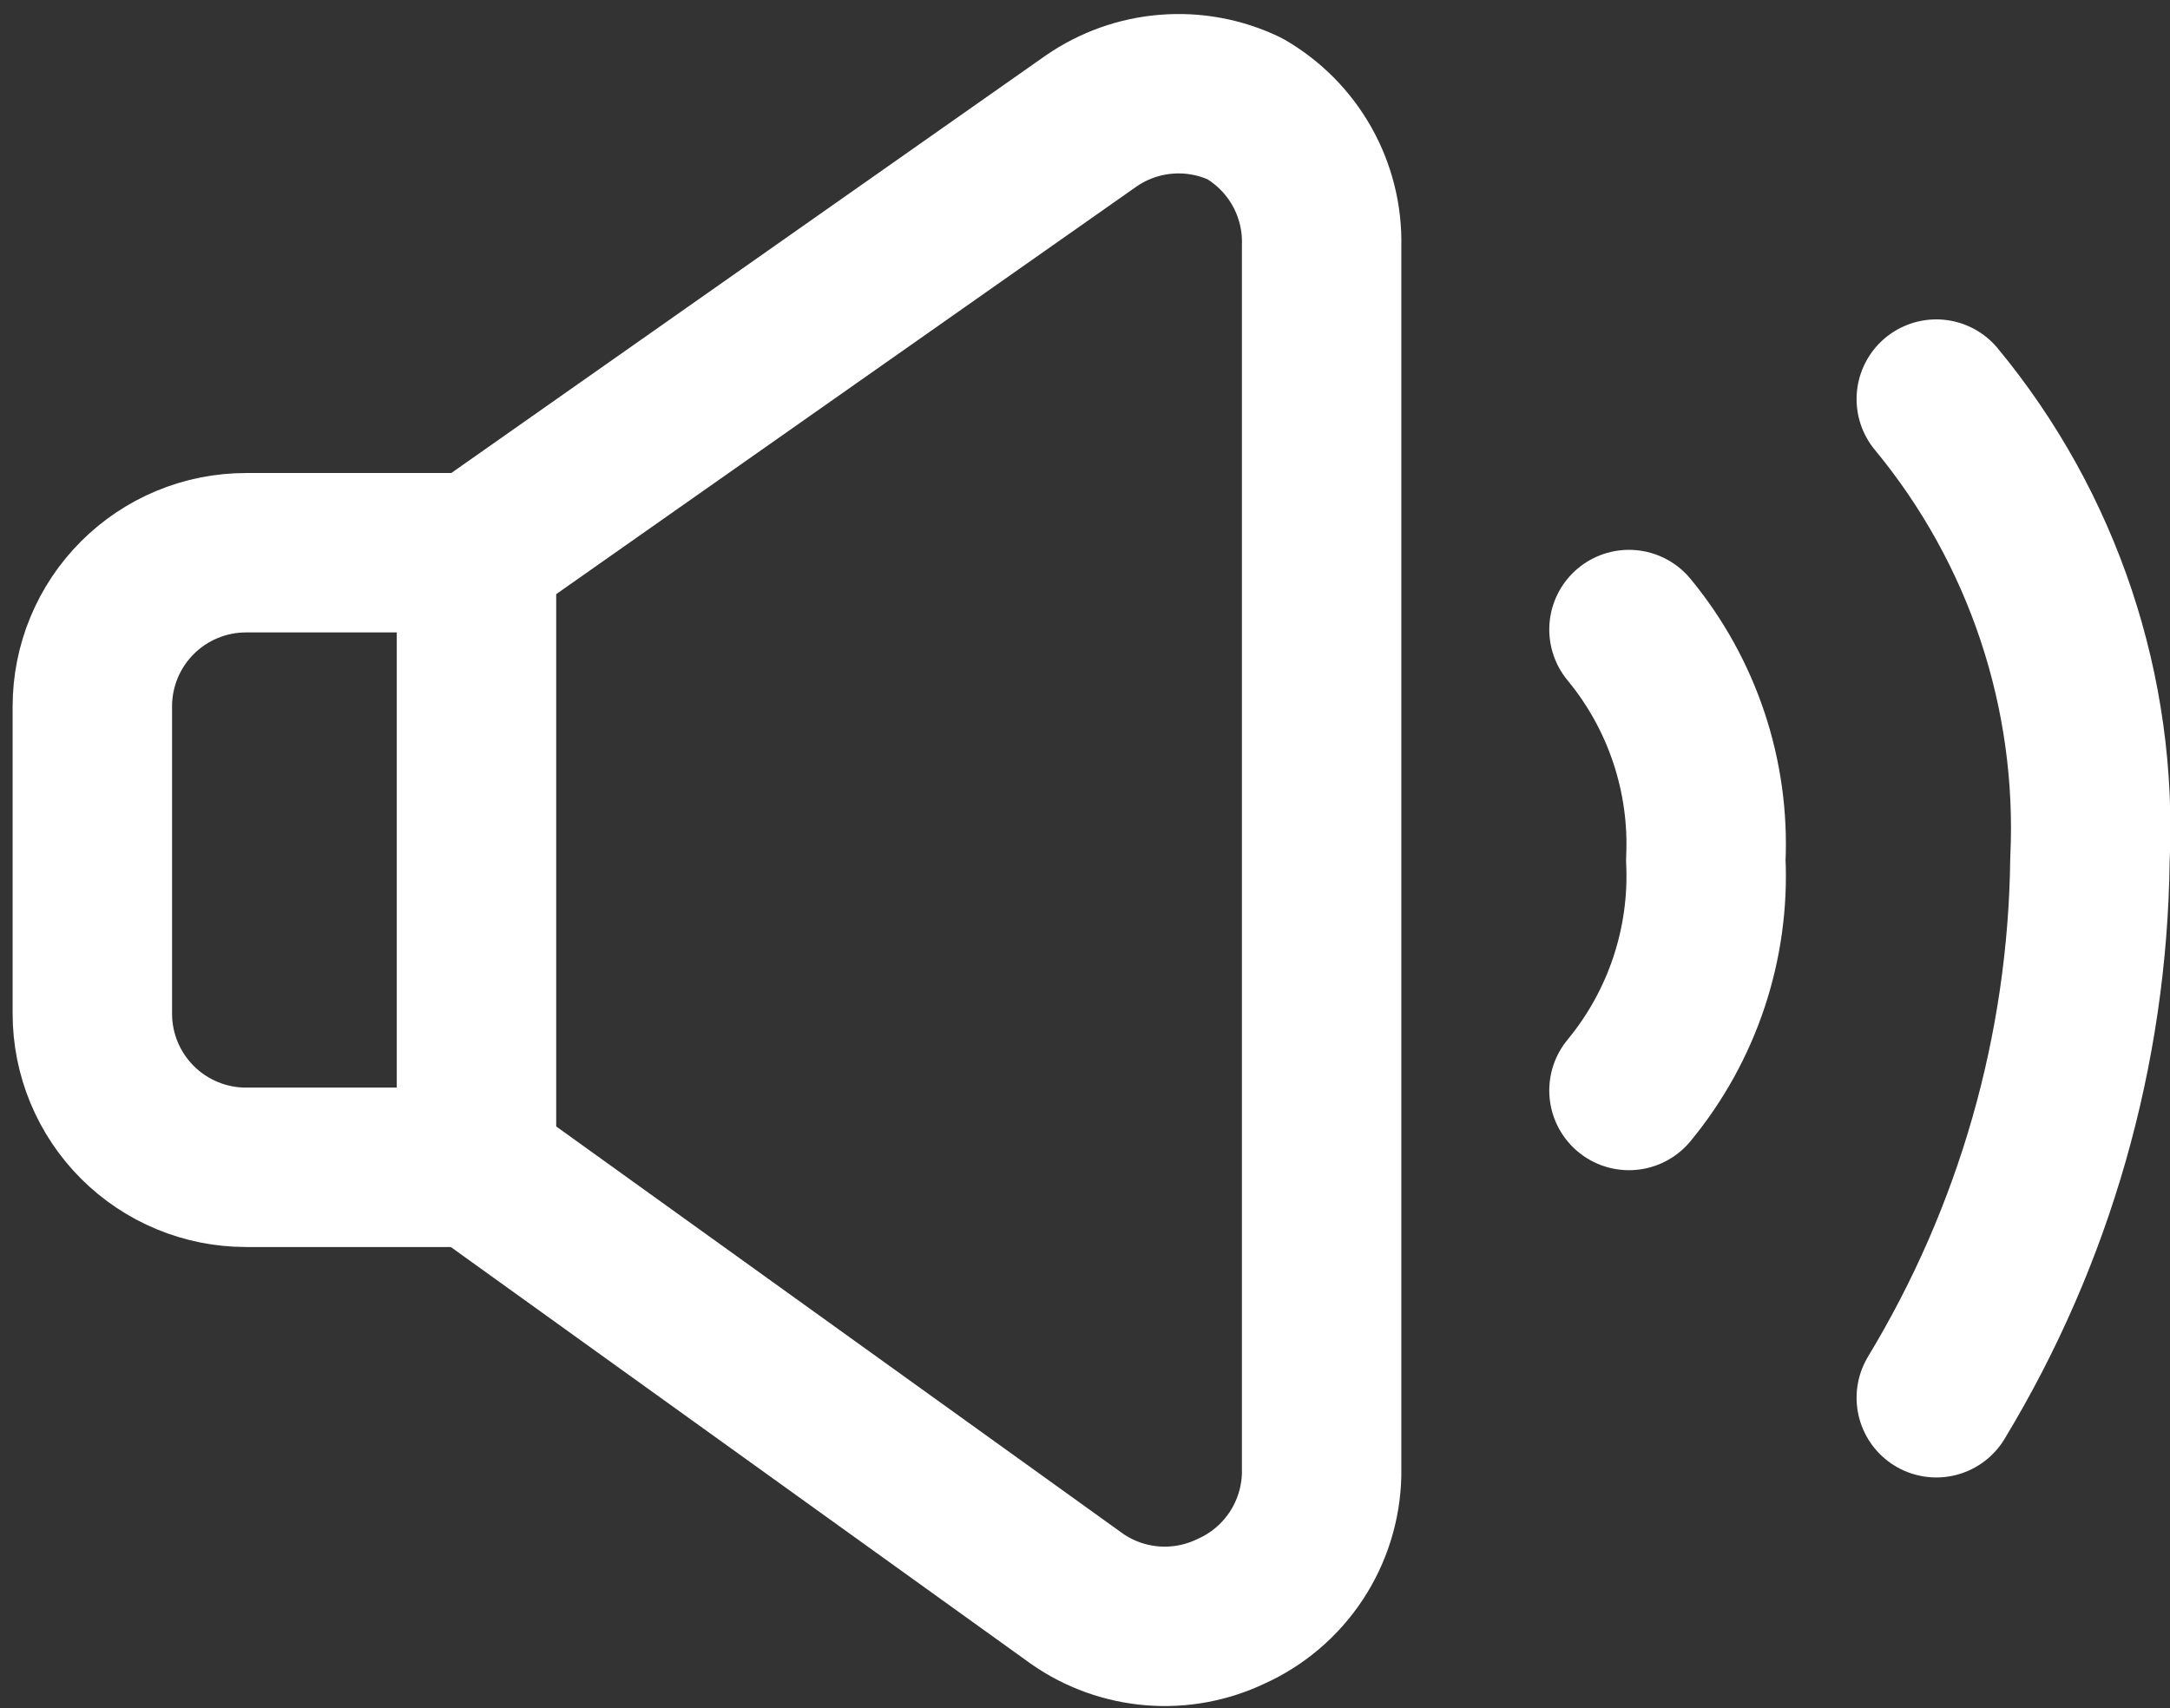 <svg width="47" height="37" viewBox="0 0 47 37" fill="none" xmlns="http://www.w3.org/2000/svg">
<rect x="0" y="0" width="47" height="37" fill="#333333" stroke="none"/>
<path d="M10.32 11.973H5.328C4.446 11.973 3.599 12.324 2.975 12.948C2.351 13.572 2 14.419 2 15.302V21.958C2 22.84 2.351 23.687 2.975 24.311C3.599 24.935 4.446 25.286 5.328 25.286H10.32V11.973Z" stroke="white" stroke-width="3.453" stroke-linecap="round" stroke-linejoin="round"/>
<path d="M10.32 25.286L23.334 34.638C23.816 34.972 24.377 35.172 24.962 35.219C25.546 35.266 26.133 35.157 26.662 34.904C27.235 34.647 27.724 34.232 28.072 33.707C28.419 33.183 28.611 32.571 28.625 31.942V5.317C28.64 4.719 28.492 4.129 28.2 3.608C27.907 3.087 27.479 2.654 26.961 2.355C26.432 2.102 25.846 1.994 25.261 2.041C24.677 2.087 24.115 2.288 23.633 2.621L10.32 11.973" stroke="white" stroke-width="3.453" stroke-linecap="round" stroke-linejoin="round"/>
<path d="M41.938 8.645C44.252 11.443 45.439 15.003 45.266 18.63C45.216 22.74 44.067 26.762 41.938 30.278" stroke="white" stroke-width="3.453" stroke-linecap="round" stroke-linejoin="round"/>
<path d="M35.282 13.637C36.438 15.036 37.032 16.817 36.946 18.63C37.032 20.443 36.438 22.223 35.282 23.622" stroke="white" stroke-width="3.453" stroke-linecap="round" stroke-linejoin="round"/>
</svg>
